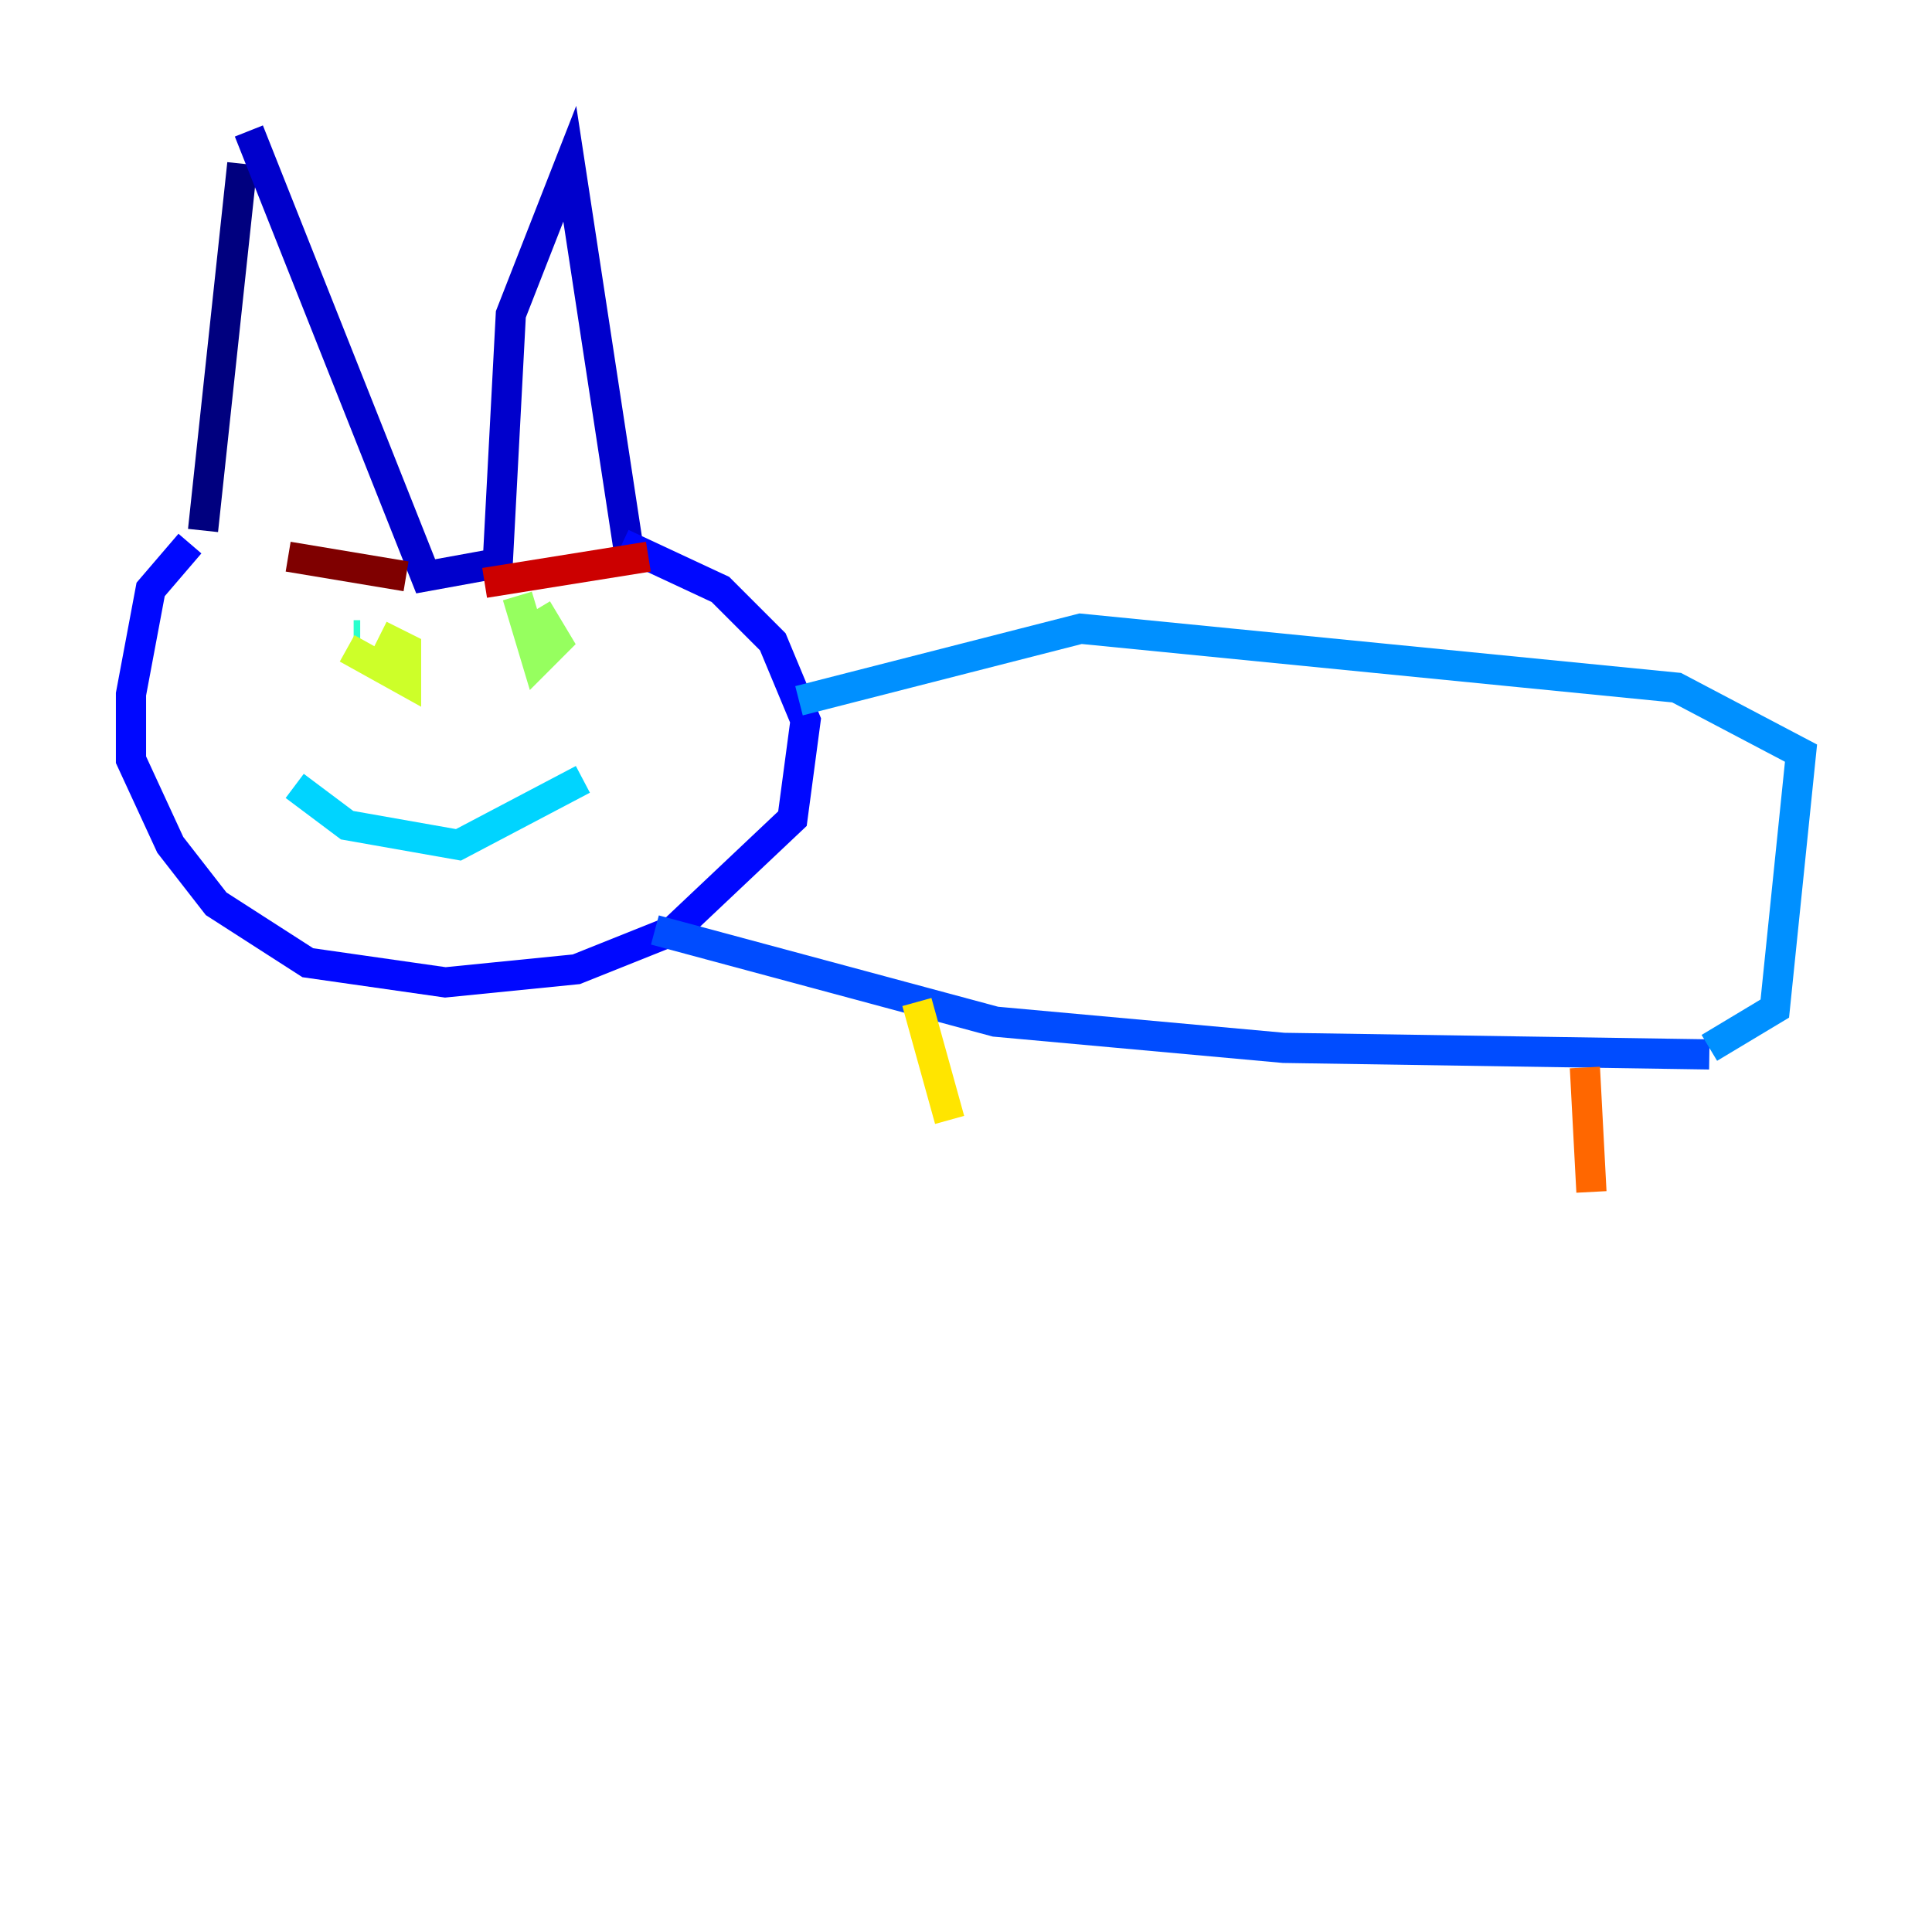 <?xml version="1.0" encoding="utf-8" ?>
<svg baseProfile="tiny" height="128" version="1.2" viewBox="0,0,128,128" width="128" xmlns="http://www.w3.org/2000/svg" xmlns:ev="http://www.w3.org/2001/xml-events" xmlns:xlink="http://www.w3.org/1999/xlink"><defs /><polyline fill="none" points="16.054,10.848 13.451,35.146" stroke="#00007f" stroke-width="2" /><polyline fill="none" points="16.488,8.678 28.203,38.183 32.976,37.315 33.844,20.827 37.749,10.848 41.654,36.447" stroke="#0000cc" stroke-width="2" /><polyline fill="none" points="12.583,36.014 9.98,39.051 8.678,45.993 8.678,50.332 11.281,55.973 14.319,59.878 20.393,63.783 29.505,65.085 38.183,64.217 44.691,61.614 52.502,54.237 53.37,47.729 51.2,42.522 47.729,39.051 41.22,36.014" stroke="#0008ff" stroke-width="2" /><polyline fill="none" points="43.39,61.614 65.953,67.688 85.044,69.424 113.248,69.858" stroke="#004cff" stroke-width="2" /><polyline fill="none" points="52.936,46.427 71.593,41.654 111.078,45.559 119.322,49.898 117.586,66.82 113.248,69.424" stroke="#0090ff" stroke-width="2" /><polyline fill="none" points="19.525,52.068 22.997,54.671 30.373,55.973 38.617,51.634" stroke="#00d4ff" stroke-width="2" /><polyline fill="none" points="23.43,42.088 23.864,42.088" stroke="#29ffcd" stroke-width="2" /><polyline fill="none" points="31.241,42.522 31.241,42.522" stroke="#5fff96" stroke-width="2" /><polyline fill="none" points="34.278,39.485 35.58,43.824 36.881,42.522 35.58,40.352" stroke="#96ff5f" stroke-width="2" /><polyline fill="none" points="22.997,42.956 26.902,45.125 26.902,42.956 25.166,42.088" stroke="#cdff29" stroke-width="2" /><polyline fill="none" points="60.746,66.386 62.915,74.197" stroke="#ffe500" stroke-width="2" /><polyline fill="none" points="105.003,70.291 105.003,70.291" stroke="#ffa600" stroke-width="2" /><polyline fill="none" points="105.003,70.725 105.437,78.969" stroke="#ff6700" stroke-width="2" /><polyline fill="none" points="86.346,73.329 86.346,73.329" stroke="#ff2800" stroke-width="2" /><polyline fill="none" points="32.108,38.617 42.956,36.881" stroke="#cc0000" stroke-width="2" /><polyline fill="none" points="26.902,38.183 19.091,36.881" stroke="#7f0000" stroke-width="2" /></svg>